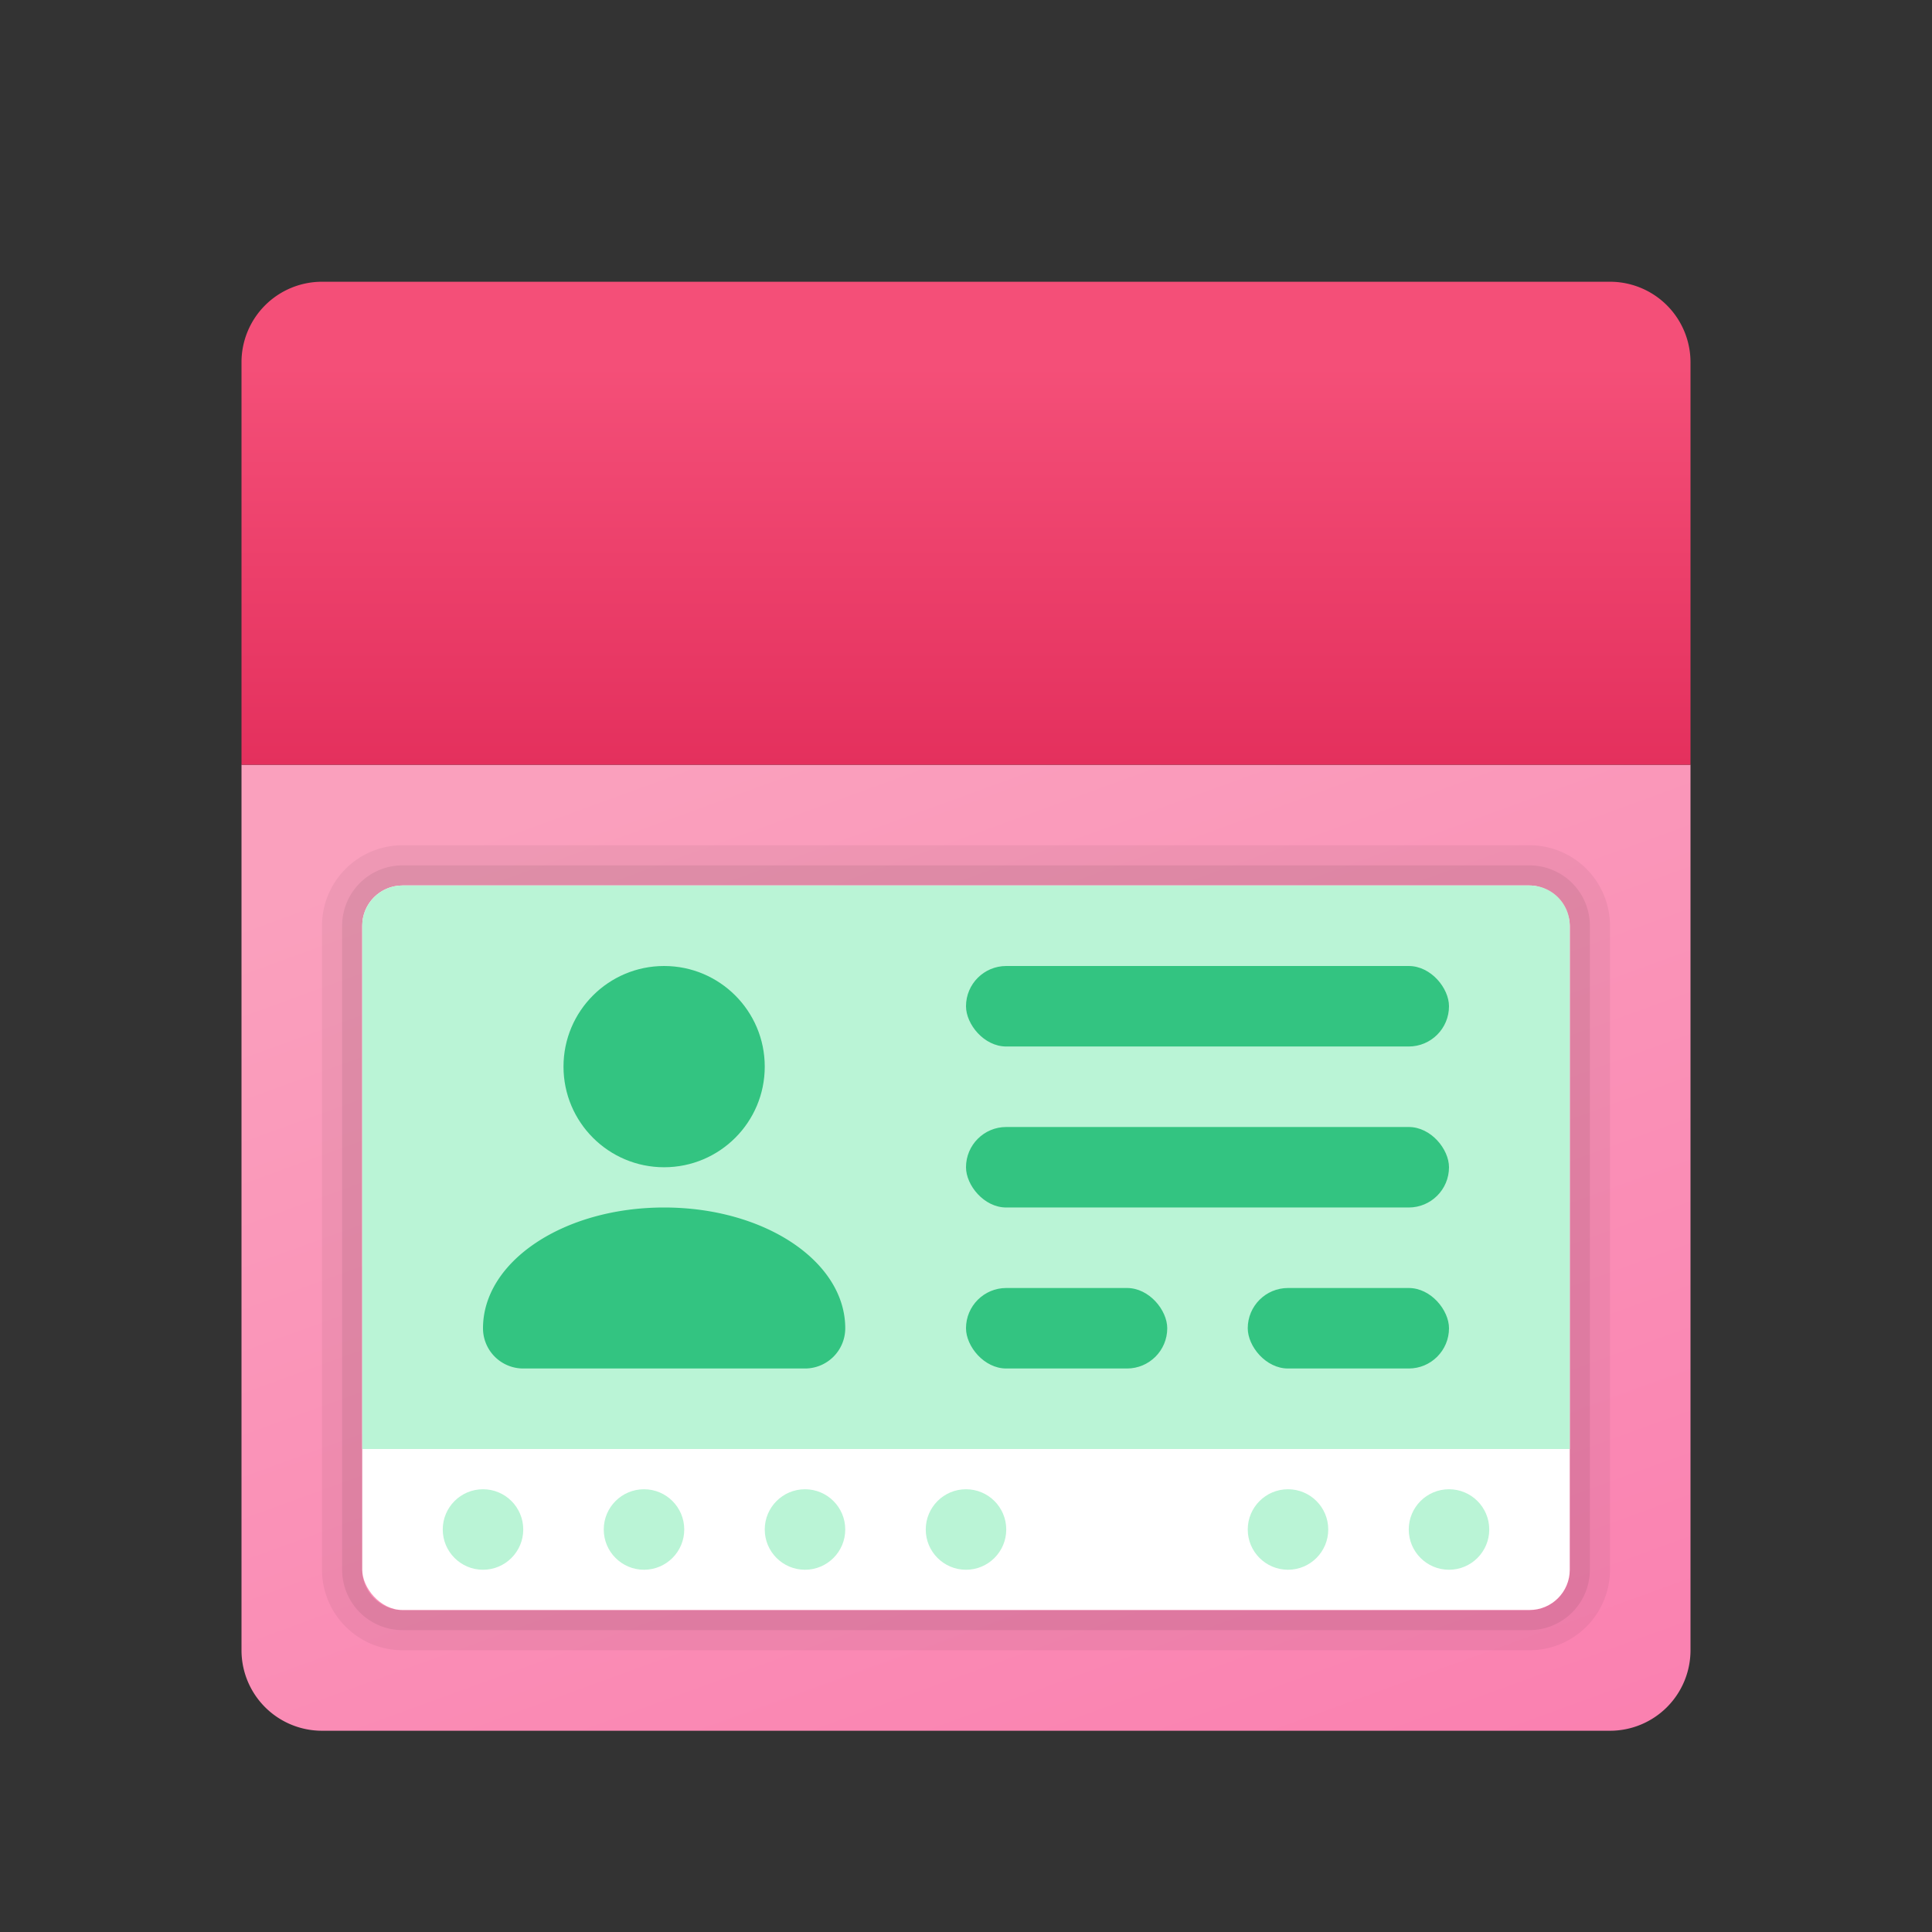 <svg xmlns="http://www.w3.org/2000/svg" data-name="Слой 1" viewBox="0 0 48 48"><rect x="0" y="0" width="48" height="48" fill="#333333" stroke="none"/><defs><linearGradient id="AFKMx~6dZjept8tJDUHIaa" x1="19.482" x2="38.527" y1="17.765" y2="70.089" gradientUnits="userSpaceOnUse"><stop offset="0" stop-color="#faa0bd"/><stop offset="1" stop-color="#fa67a6"/></linearGradient><linearGradient id="AFKMx~6dZjept8tJDUHIab" x1="24" x2="24" y1="9.033" y2="34.174" data-name="Безымянный градиент 114" gradientUnits="userSpaceOnUse"><stop offset=".002" stop-color="#f44f78"/><stop offset=".397" stop-color="#e4305d"/><stop offset=".763" stop-color="#d81b4a"/><stop offset="1" stop-color="#d41343"/></linearGradient></defs><path fill="url(#AFKMx~6dZjept8tJDUHIaa)" d="M6,19H42a0,0,0,0,1,0,0V41a2,2,0,0,1-2,2H8a2,2,0,0,1-2-2V19A0,0,0,0,1,6,19Z"/><path fill="url(#AFKMx~6dZjept8tJDUHIab)" d="M8,7H40a2,2,0,0,1,2,2V19a0,0,0,0,1,0,0H6a0,0,0,0,1,0,0V9A2,2,0,0,1,8,7Z"/><path d="M38,22a1,1,0,0,1,1,1V39a1,1,0,0,1-1,1H10a1,1,0,0,1-1-1V23a1,1,0,0,1,1-1H38m0-1H10a2.002,2.002,0,0,0-2,2V39a2.002,2.002,0,0,0,2,2H38a2.002,2.002,0,0,0,2-2V23a2.002,2.002,0,0,0-2-2Z" opacity=".05"/><path d="M38,22a1,1,0,0,1,1,1V39a1,1,0,0,1-1,1H10a1,1,0,0,1-1-1V23a1,1,0,0,1,1-1H38m0-.5H10A1.502,1.502,0,0,0,8.5,23V39A1.502,1.502,0,0,0,10,40.5H38A1.502,1.502,0,0,0,39.5,39V23A1.502,1.502,0,0,0,38,21.5Z" opacity=".07"/><rect width="30" height="18" x="9" y="22" fill="#fff" rx="1"/><path fill="#baf4d6" d="M10,22H38a1,1,0,0,1,1,1V36a0,0,0,0,1,0,0H9a0,0,0,0,1,0,0V23A1,1,0,0,1,10,22Z"/><circle cx="12" cy="38" r="1" fill="#baf4d6"/><circle cx="16" cy="38" r="1" fill="#baf4d6"/><circle cx="20" cy="38" r="1" fill="#baf4d6"/><circle cx="24" cy="38" r="1" fill="#baf4d6"/><circle cx="36" cy="38" r="1" fill="#baf4d6"/><circle cx="32" cy="38" r="1" fill="#baf4d6"/><circle cx="16.5" cy="26.5" r="2.5" fill="#33c481"/><path fill="#33c481" d="M16.5,30h0C14,30,12,31.343,12,33h0a1,1,0,0,0,1,1h7a1,1,0,0,0,1-1h0C21,31.343,19,30,16.5,30Z"/><rect width="12" height="2" x="24" y="24" fill="#33c481" rx="1"/><rect width="12" height="2" x="24" y="28" fill="#33c481" rx="1"/><rect width="5" height="2" x="24" y="32" fill="#33c481" rx="1"/><rect width="5" height="2" x="31" y="32" fill="#33c481" rx="1"/></svg>